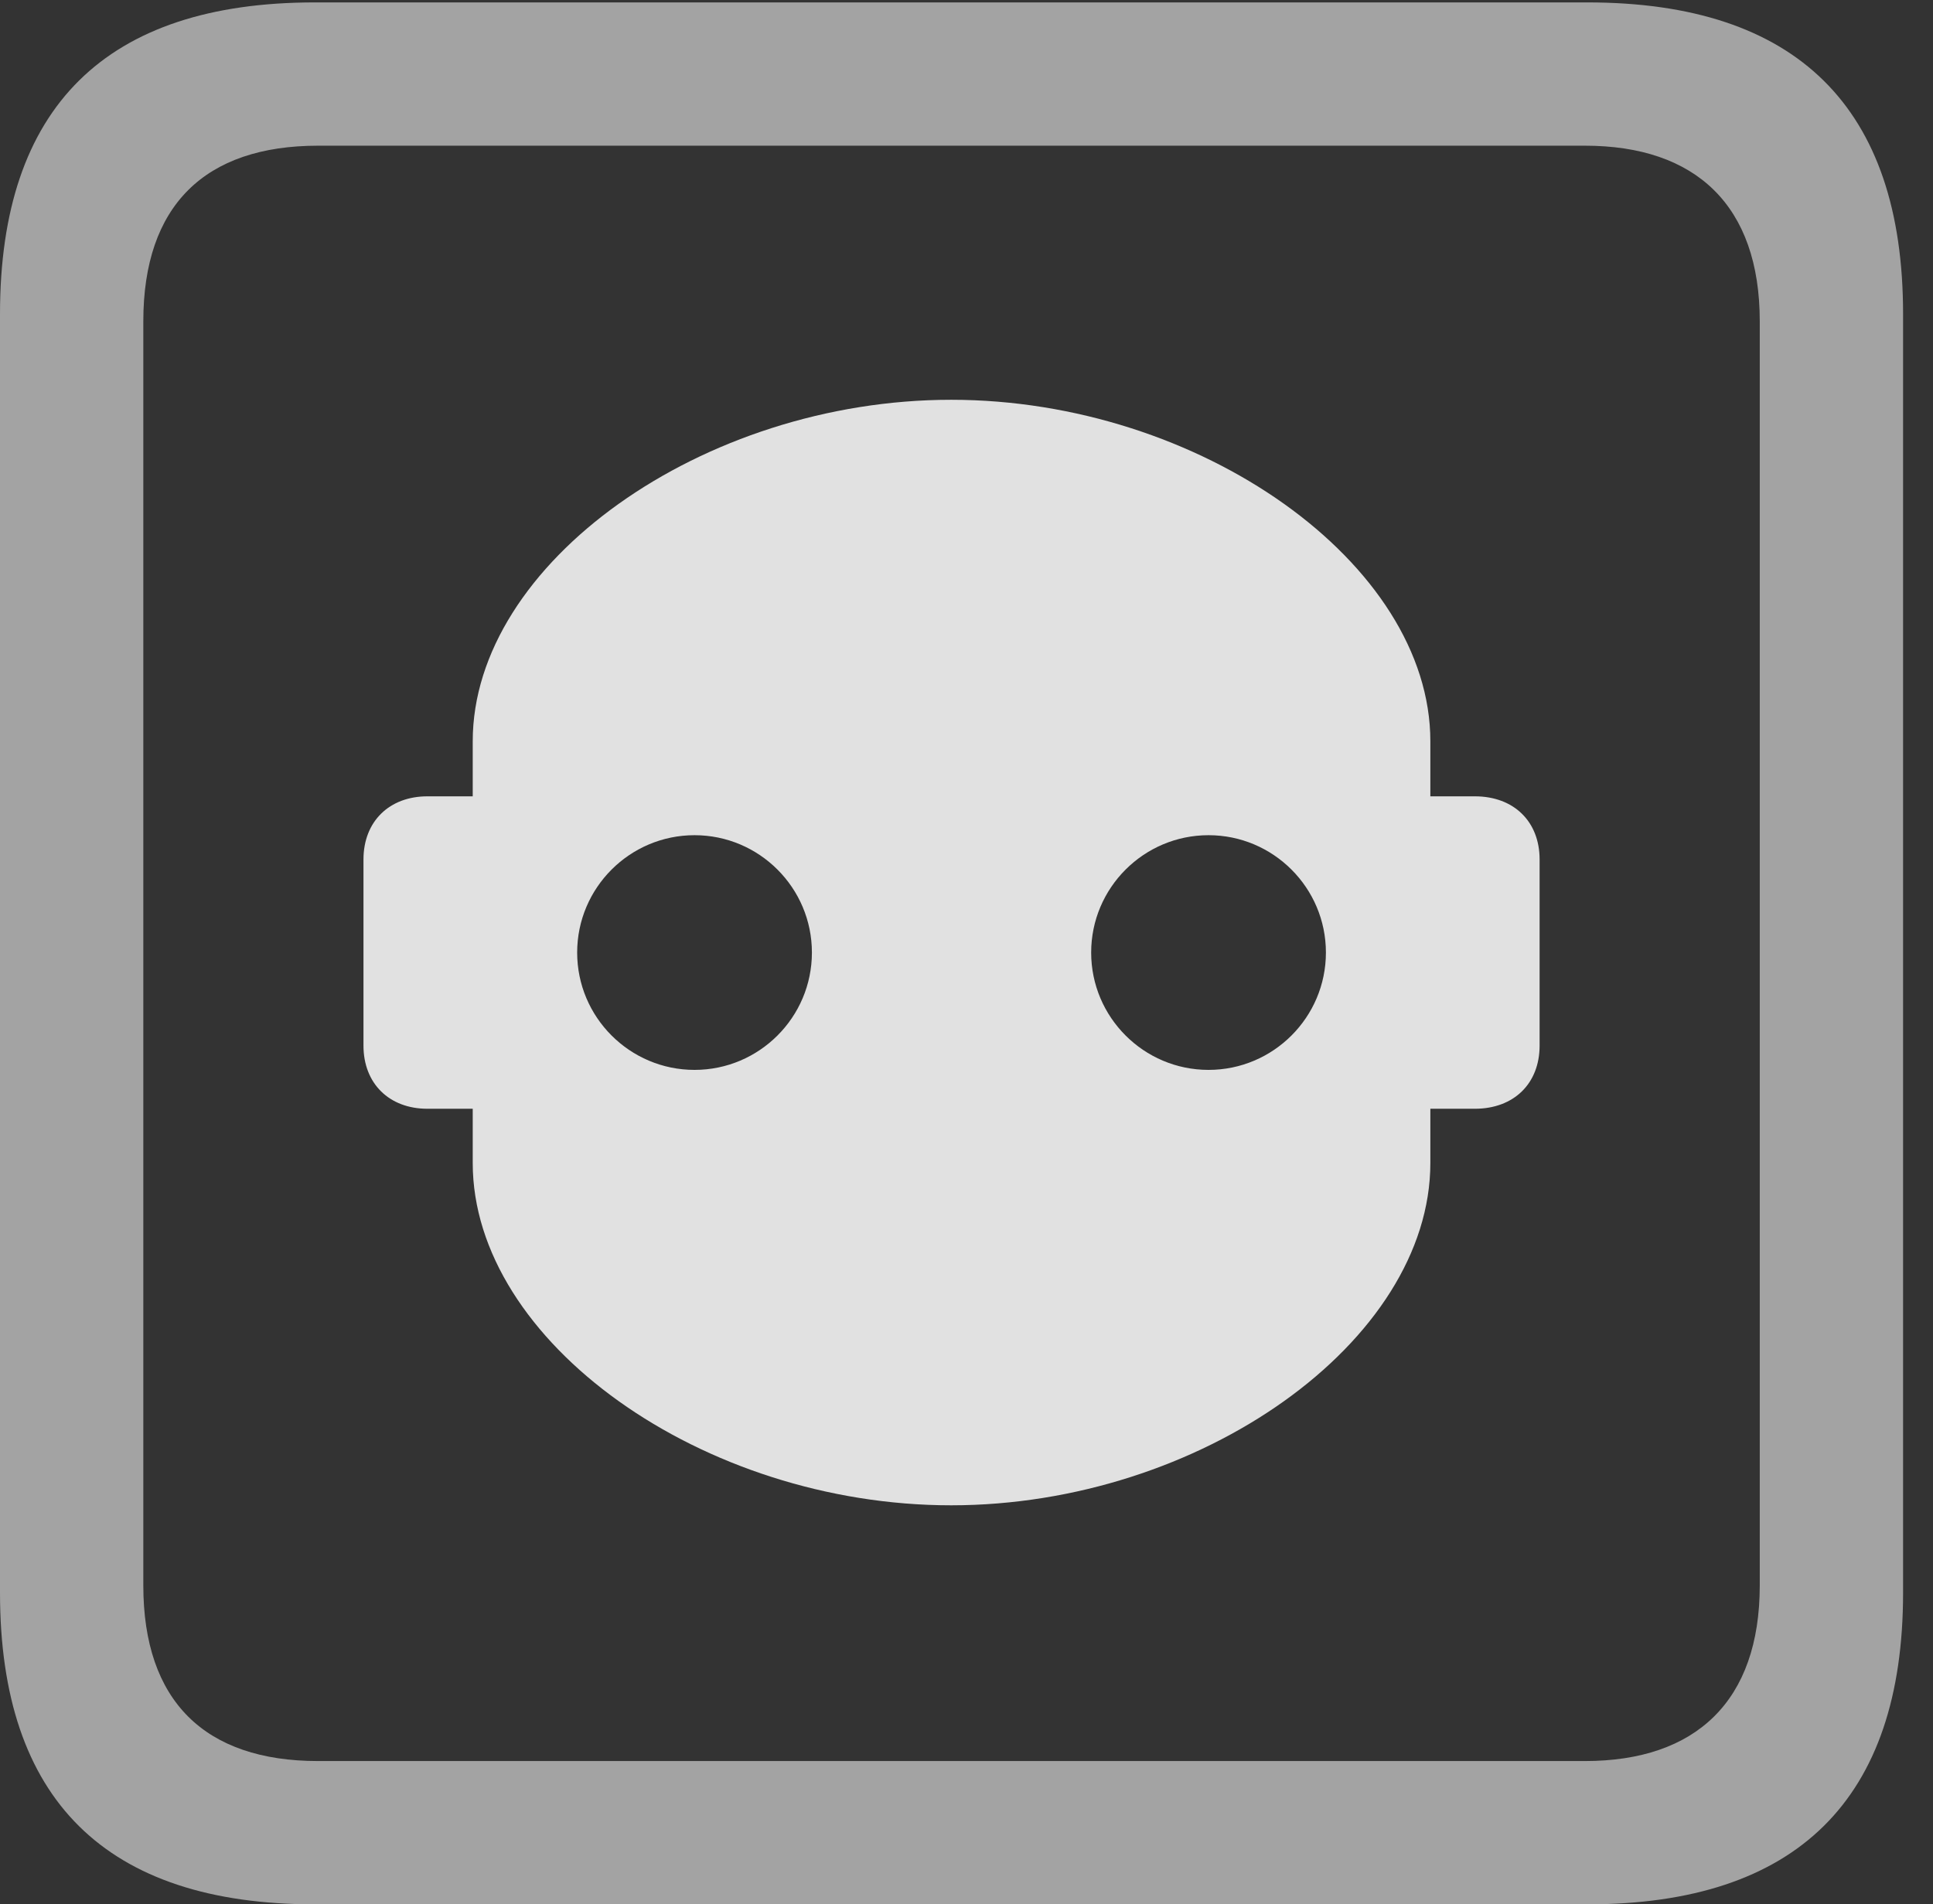 <?xml version="1.0" encoding="UTF-8"?>
<!--Generator: Apple Native CoreSVG 232.5-->
<!DOCTYPE svg
PUBLIC "-//W3C//DTD SVG 1.1//EN"
       "http://www.w3.org/Graphics/SVG/1.1/DTD/svg11.dtd">
<svg version="1.1" xmlns="http://www.w3.org/2000/svg" xmlns:xlink="http://www.w3.org/1999/xlink" width="23.32" height="22.979">
 <rect width="100%" height="100%" fill="#333333" stroke="none"/>
 <g>
  <rect height="22.979" opacity="0" width="23.32" x="0" y="0"/>
  <path d="M3.799 22.979L19.15 22.979C21.68 22.979 22.959 21.709 22.959 19.219L22.959 3.789C22.959 1.299 21.68 0.029 19.15 0.029L3.799 0.029C1.279 0.029 0 1.289 0 3.789L0 19.219C0 21.719 1.279 22.979 3.799 22.979ZM3.838 21.25C2.471 21.25 1.729 20.527 1.729 19.131L1.729 3.877C1.729 2.48 2.471 1.758 3.838 1.758L19.121 1.758C20.459 1.758 21.23 2.48 21.23 3.877L21.23 19.131C21.23 20.527 20.459 21.25 19.121 21.25Z" fill="#ffffff" fill-opacity="0.55"/>
  <path d="M4.385 12.617C4.385 13.076 4.697 13.379 5.156 13.379L5.703 13.379L5.703 14.033C5.703 16.191 8.477 18.164 11.475 18.164C14.473 18.164 17.256 16.191 17.256 14.033L17.256 13.379L17.793 13.379C18.262 13.379 18.574 13.076 18.574 12.617L18.574 10.371C18.574 9.912 18.262 9.609 17.793 9.609L17.256 9.609L17.256 8.945C17.256 6.797 14.473 4.824 11.475 4.824C8.477 4.824 5.703 6.797 5.703 8.945L5.703 9.609L5.156 9.609C4.697 9.609 4.385 9.912 4.385 10.371ZM8.379 12.91C7.598 12.91 6.963 12.275 6.963 11.494C6.963 10.713 7.598 10.078 8.379 10.078C9.16 10.078 9.795 10.713 9.795 11.494C9.795 12.275 9.16 12.91 8.379 12.91ZM14.58 12.91C13.799 12.91 13.164 12.275 13.164 11.494C13.164 10.713 13.799 10.078 14.58 10.078C15.361 10.078 15.996 10.713 15.996 11.494C15.996 12.275 15.361 12.91 14.58 12.91Z" fill="#ffffff" fill-opacity="0.85"/>
 </g>
</svg>
